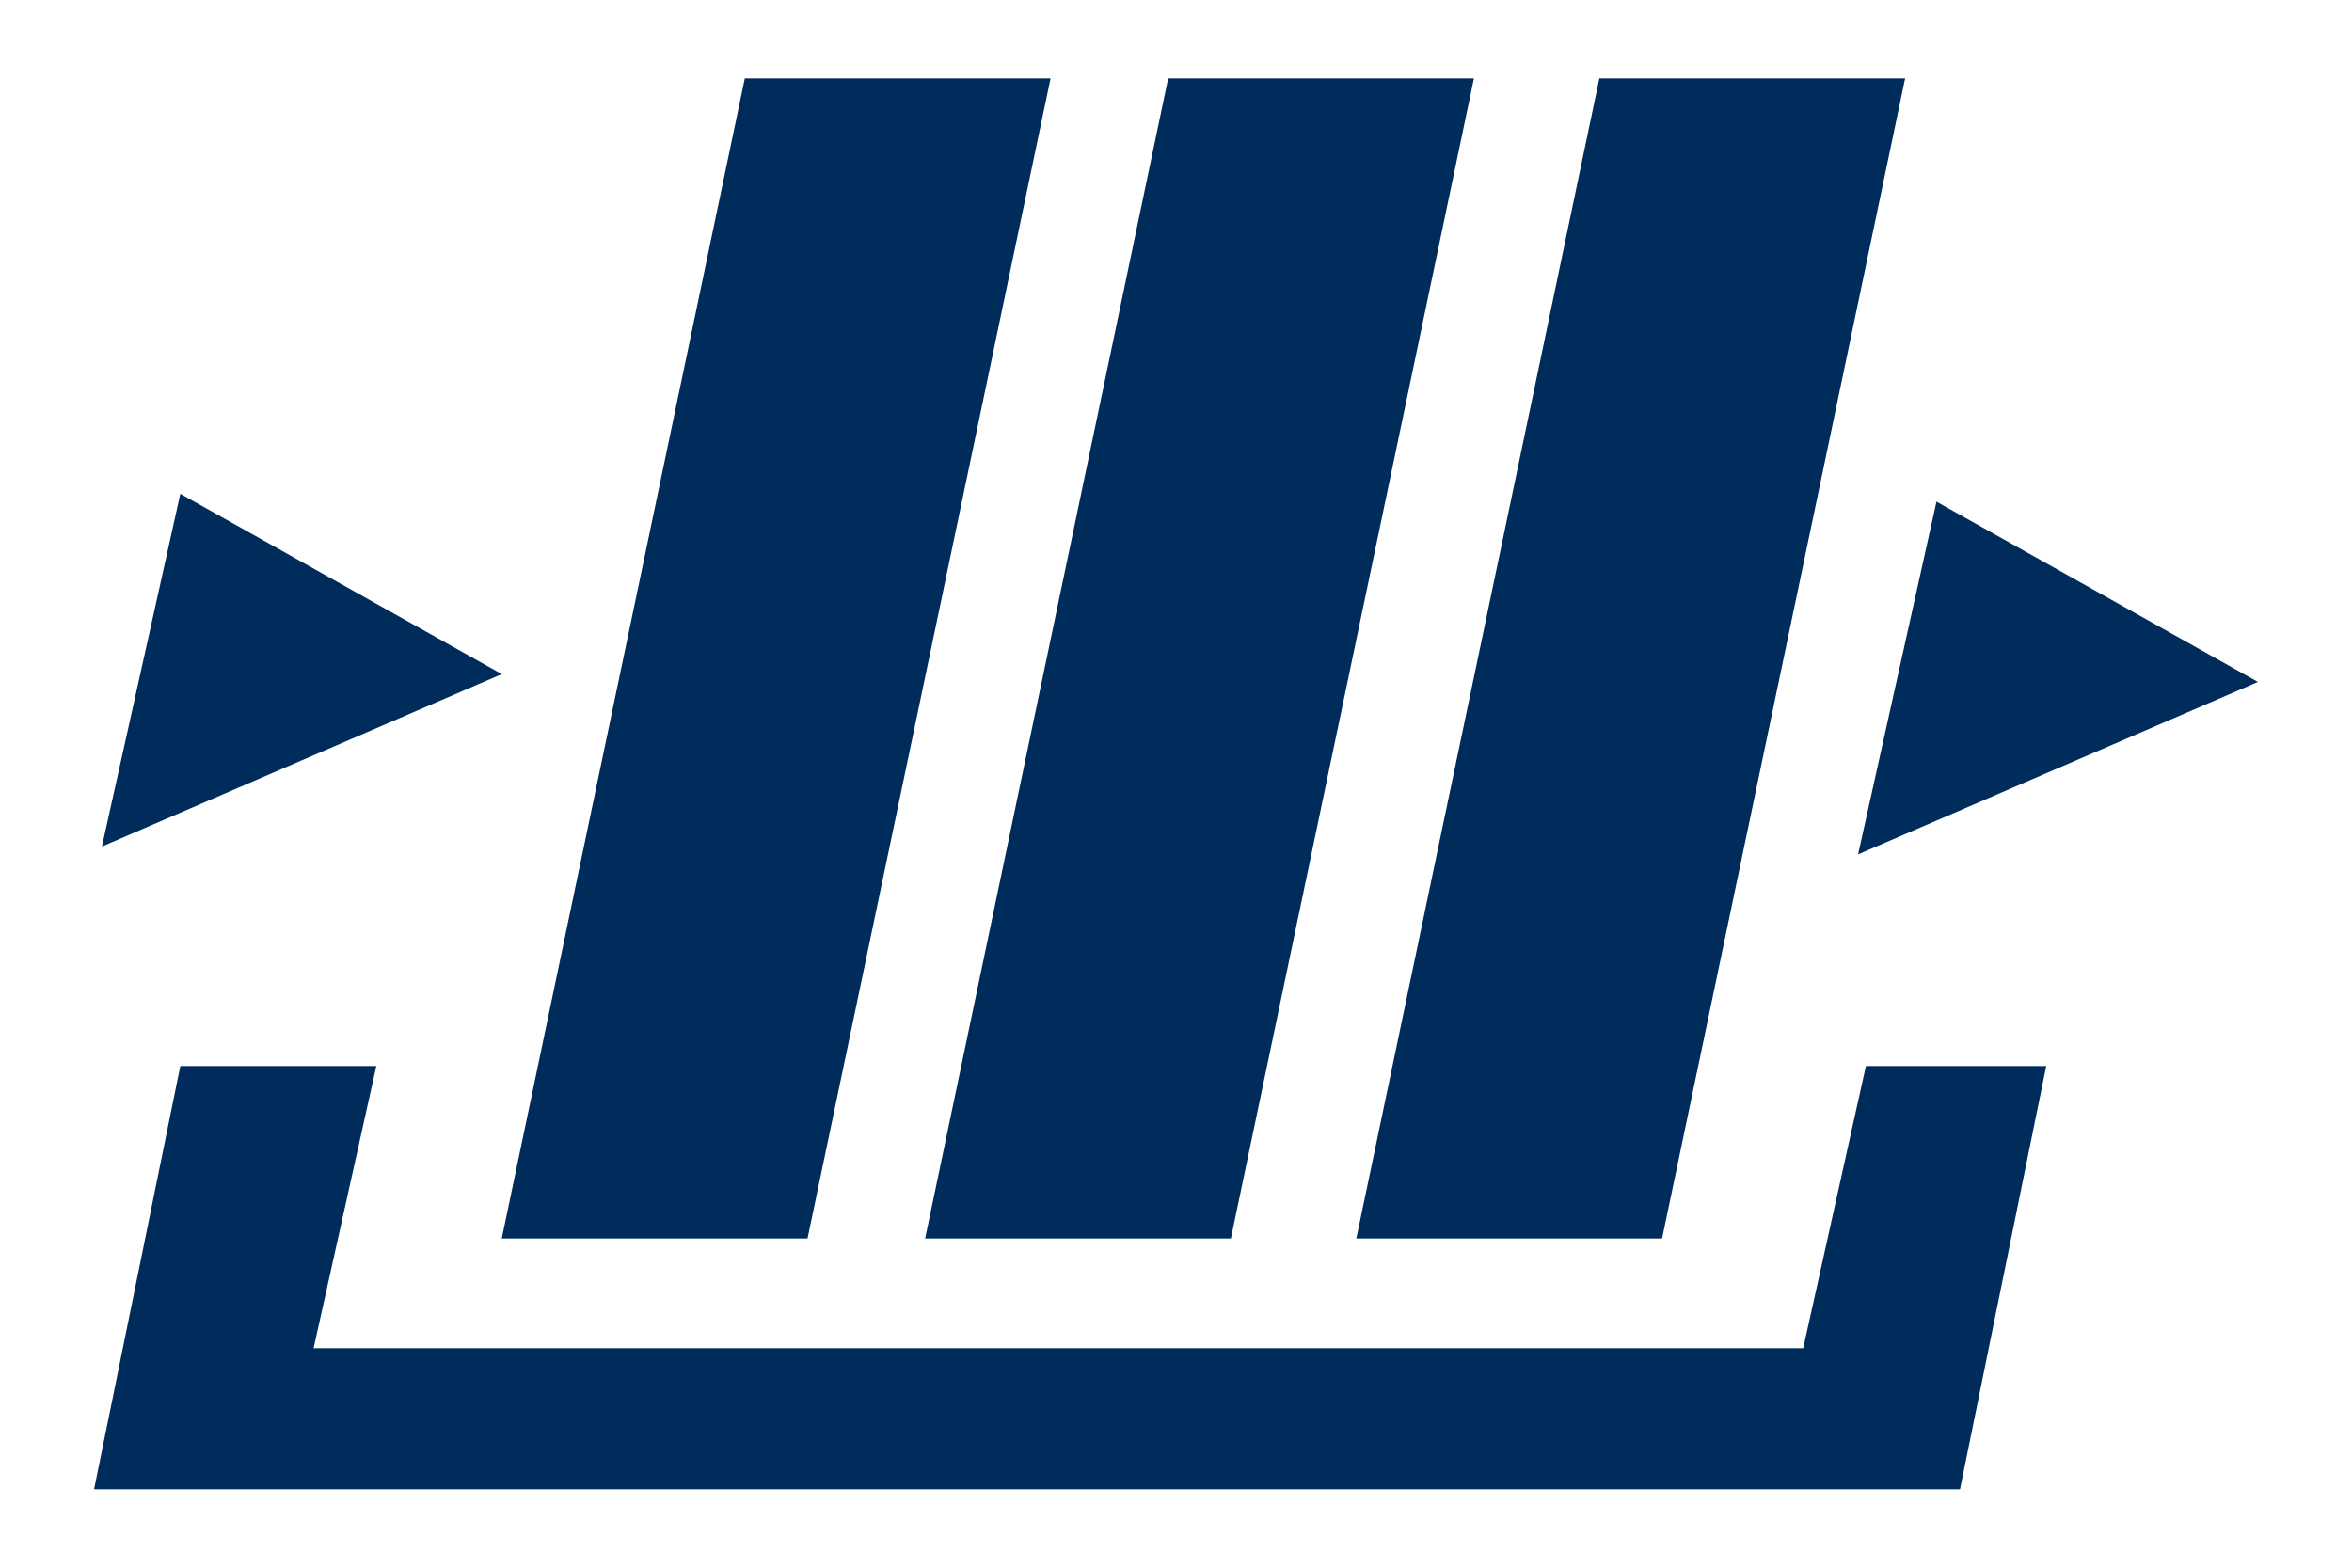 <?xml version="1.0" encoding="utf-8"?>
<!-- Generator: Adobe Illustrator 23.0.4, SVG Export Plug-In . SVG Version: 6.00 Build 0)  -->
<svg version="1.1" id="Layer_1" xmlns="http://www.w3.org/2000/svg" xmlns:xlink="http://www.w3.org/1999/xlink" x="0px" y="0px"
	 viewBox="0 0 30 20" style="enable-background:new 0 0 30 20;" xml:space="preserve">
<style type="text/css">
	.st0{fill:#002C5C;}
</style>
<g id="queue" transform="translate(-4.7 -10)">
	<path id="Path_18" class="st0" d="M11.1,18.6l-5.1,2.2l1-4.5L11.1,18.6z M18.1,11h-3.9l-3.1,14.8h3.9L18.1,11z M23.5,11h-3.9
		l-3.1,14.8h3.9L23.5,11z M29.4,16.4l-1,4.5l5.1-2.2L29.4,16.4z M29,11h-3.9l-3.1,14.8h3.9L29,11z M28.5,23.6l-0.8,3.6H8.7l0.8-3.6
		H7L5.9,29h23.8l1.1-5.4H28.5z"/>
</g>
</svg>
